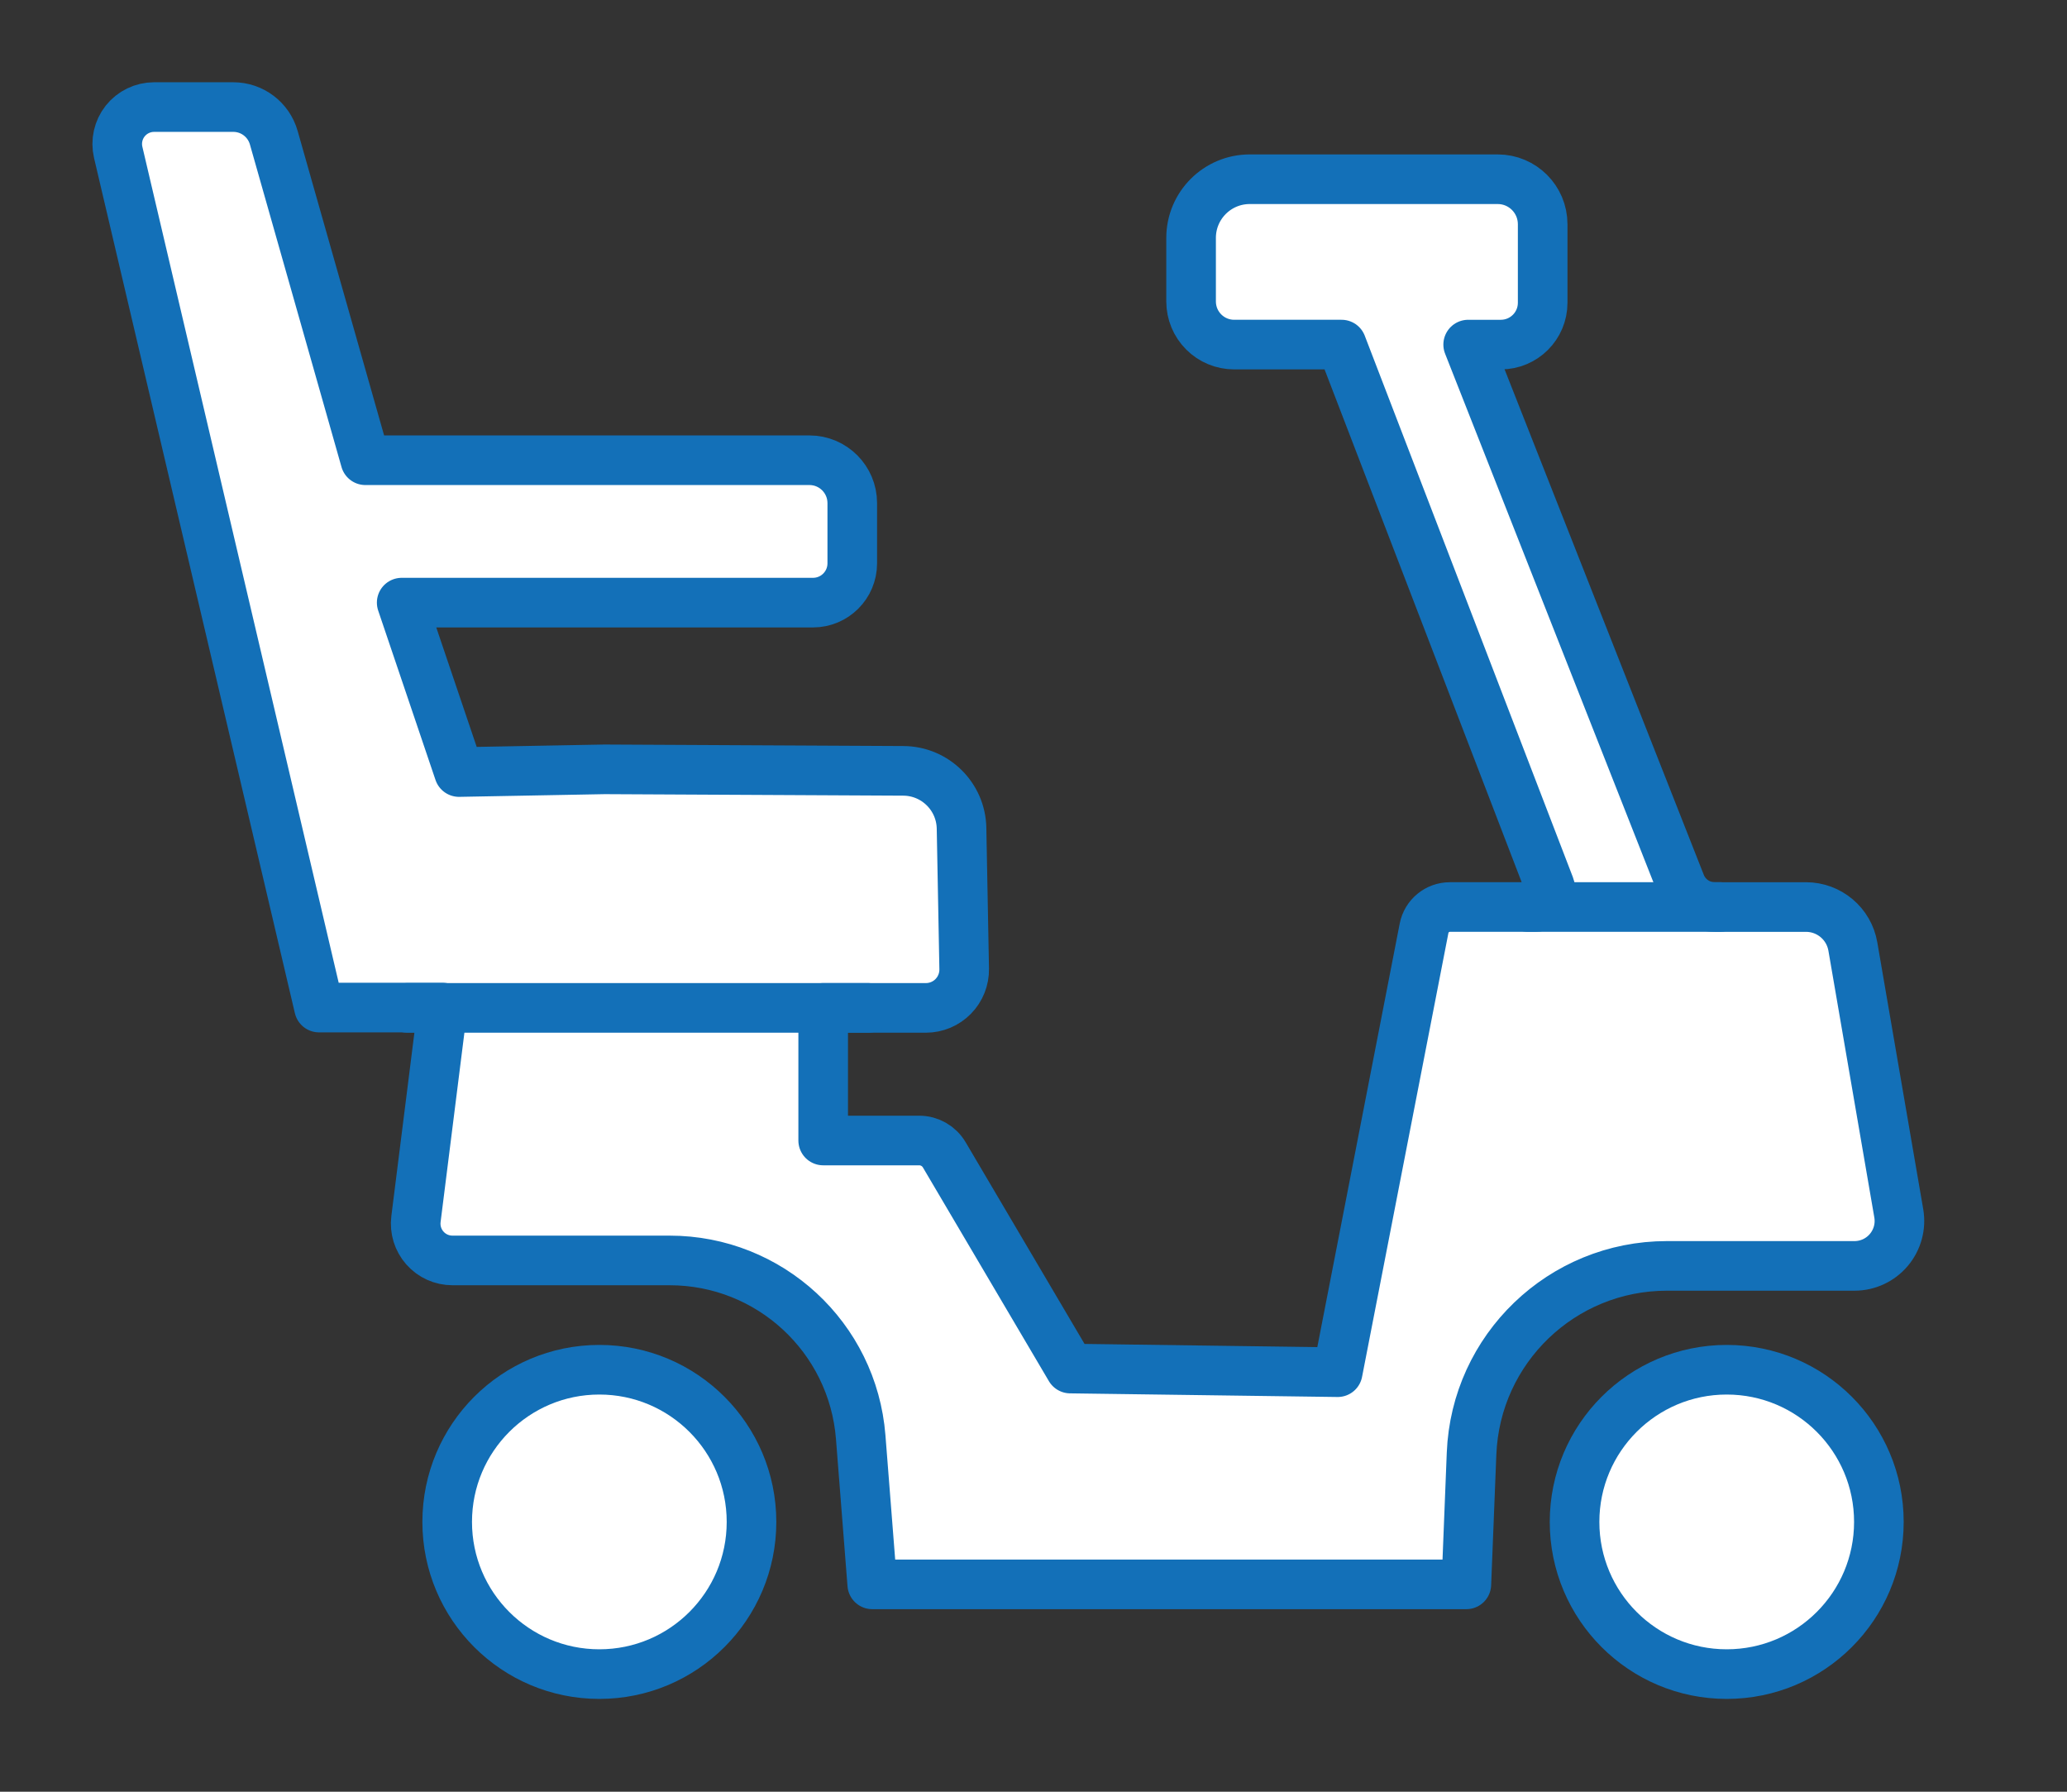 <?xml version="1.0" encoding="UTF-8" standalone="no"?><!DOCTYPE svg PUBLIC "-//W3C//DTD SVG 1.1//EN" "http://www.w3.org/Graphics/SVG/1.1/DTD/svg11.dtd"><svg width="100%" height="100%" viewBox="0 0 75 65" version="1.1" xmlns="http://www.w3.org/2000/svg" xmlns:xlink="http://www.w3.org/1999/xlink" xml:space="preserve" style="fill-rule:evenodd;clip-rule:evenodd;stroke-linecap:round;stroke-linejoin:round;stroke-miterlimit:1.5;"><rect x="0" y="0" width="75" height="65" fill="#333333" stroke="none"/><path d="M21.929,27.91c0,0 7.2,0.037 10.85,0.055c1.152,0.006 2.088,0.93 2.11,2.081c0.029,1.58 0.069,3.714 0.096,5.103c0.007,0.373 -0.137,0.733 -0.398,0.999c-0.261,0.266 -0.618,0.416 -0.991,0.416c-1.522,0 -3.727,0 -3.727,0l0,4.811c0,0 2.346,0 3.483,0c0.375,0 0.721,0.198 0.911,0.521c1.07,1.814 4.571,7.752 4.571,7.752l9.704,0.132c0,0 2.49,-12.794 3.133,-16.102c0.087,-0.449 0.481,-0.773 0.938,-0.773c0.857,0 2.221,0 3.092,0c0.186,0 0.36,-0.092 0.466,-0.245c0.105,-0.154 0.128,-0.349 0.061,-0.523c-1.427,-3.714 -7.549,-19.636 -7.549,-19.636c0,0 -2.284,0 -3.898,0c-0.414,0 -0.812,-0.164 -1.105,-0.458c-0.293,-0.293 -0.458,-0.69 -0.458,-1.105c0,-0.704 0,-1.546 0,-2.307c0,-1.176 0.953,-2.129 2.129,-2.129c2.533,0 6.706,0 8.997,0c0.9,0 1.63,0.73 1.631,1.631c0,0.888 0,1.981 0,2.851c0,0.838 -0.68,1.517 -1.518,1.517c-0.616,0 -1.185,0 -1.185,0c0,0 6.197,15.722 7.711,19.564c0.2,0.507 0.689,0.84 1.234,0.84c0.89,0 2.267,0 3.312,0c0.84,0 1.559,0.605 1.701,1.433c0.406,2.356 1.213,7.045 1.666,9.678c0.082,0.474 -0.05,0.96 -0.36,1.328c-0.31,0.368 -0.766,0.58 -1.247,0.58c-1.717,0 -4.33,0 -6.81,0c-3.805,0 -6.932,3.004 -7.084,6.806c-0.1,2.507 -0.189,4.747 -0.189,4.747l-21.557,0c0,0 -0.203,-2.593 -0.419,-5.342c-0.285,-3.618 -3.303,-6.409 -6.932,-6.409c-2.894,0 -6.063,0 -7.881,0c-0.383,0 -0.747,-0.164 -1,-0.451c-0.254,-0.287 -0.371,-0.669 -0.324,-1.049c0.328,-2.601 0.965,-7.674 0.965,-7.674l-4.482,0c0,0 -5.731,-24.396 -7.287,-31.024c-0.094,-0.398 0,-0.817 0.253,-1.137c0.254,-0.32 0.641,-0.507 1.049,-0.507c0.926,0 2.049,0 2.874,0c0.682,0 1.281,0.453 1.468,1.109c0.884,3.113 3.324,11.703 3.324,11.703c0,0 11.798,0 16.112,0c0.859,0 1.555,0.697 1.555,1.556c0,0.694 0,1.506 0,2.185c0,0.787 -0.638,1.425 -1.426,1.425c-3.98,0 -14.923,0 -14.923,0l2.08,6.146l5.274,-0.098Z" style="fill:#fff;stroke:#1370b8;stroke-width:1.8px;"/><circle cx="21.747" cy="55.212" r="5.521" style="fill:#fff;stroke:#1370b8;stroke-width:1.8px;"/><circle cx="62.653" cy="55.212" r="5.521" style="fill:#fff;stroke:#1370b8;stroke-width:1.8px;"/><path d="M62.407,32.904l-6.965,0" style="fill:none;stroke:#1370b8;stroke-width:1.8px;"/><path d="M31.494,36.564l-16.711,0" style="fill:none;stroke:#1370b8;stroke-width:1.8px;"/></svg>